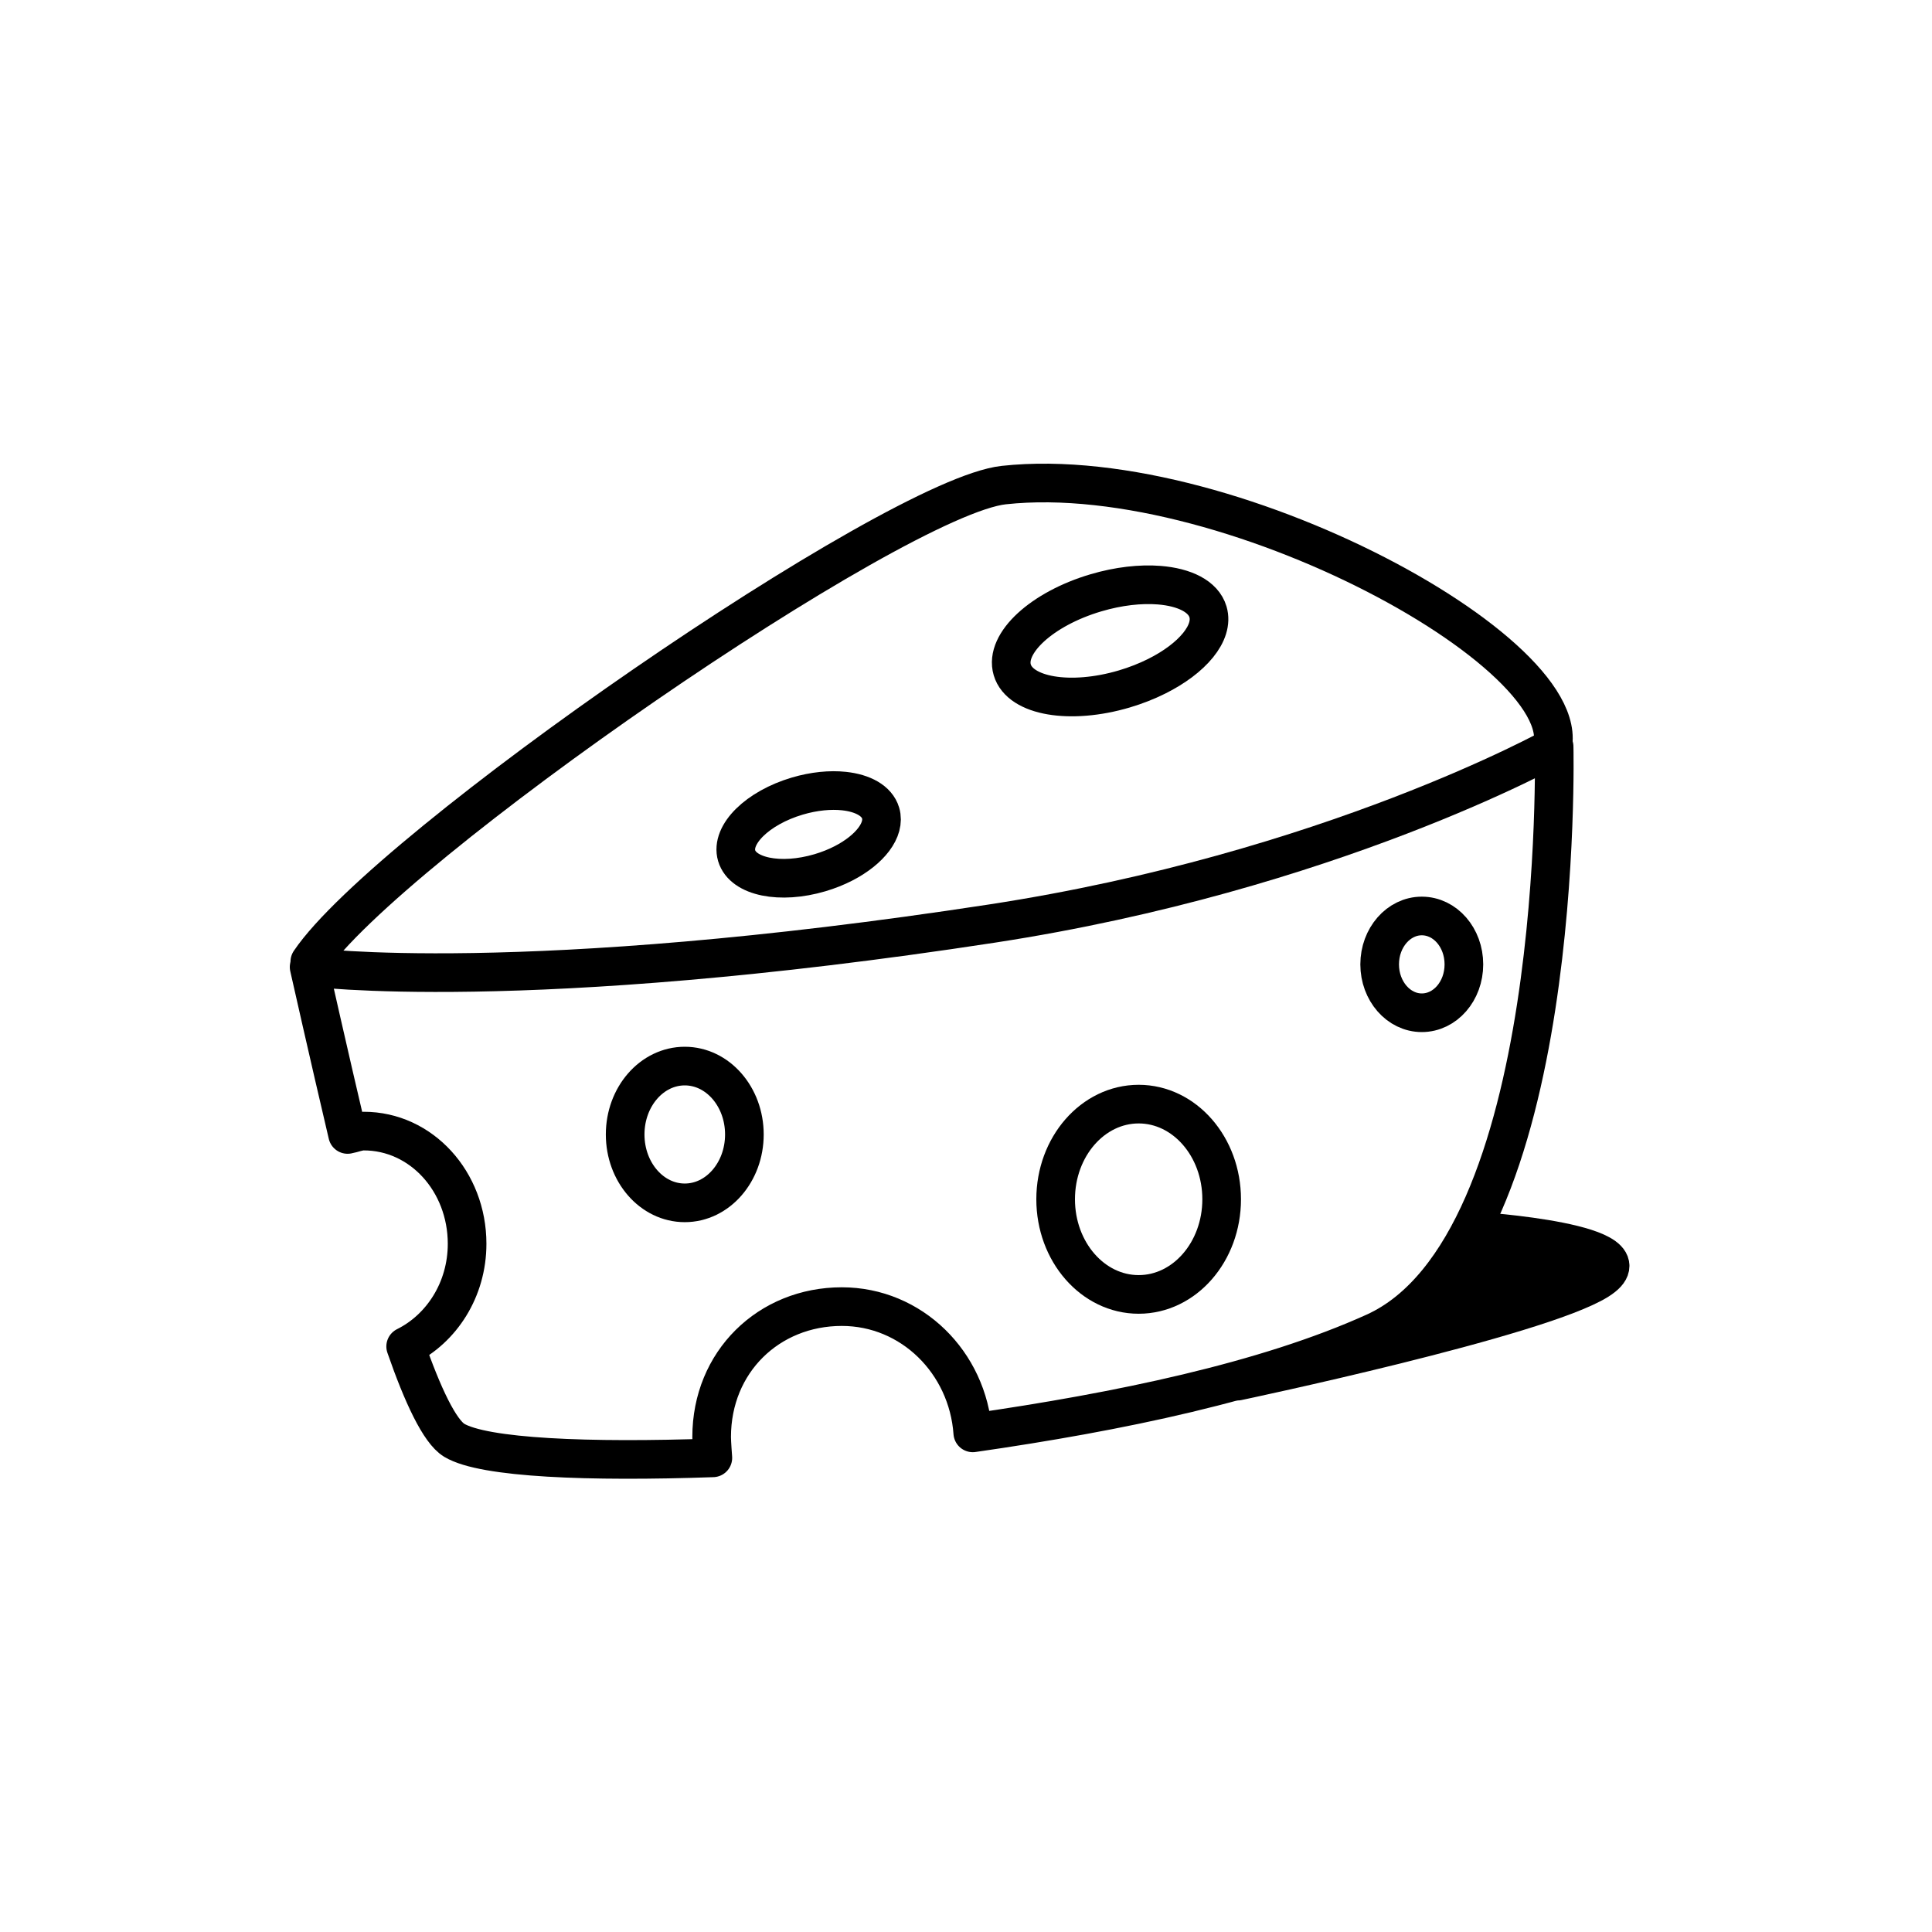 <svg width="100" height="100" viewBox="0 0 100 100" fill="none" xmlns="http://www.w3.org/2000/svg">
<path d="M80.441 38.65C80.441 38.65 68.836 45.123 51.337 47.804C26.987 51.535 16 50.053 16 50.053C16 50.053 17.034 54.65 17.992 58.719C18.275 58.669 18.534 58.545 18.83 58.545C21.799 58.545 24.177 61.145 24.177 64.38C24.177 66.752 22.856 68.77 20.997 69.692C21.87 72.21 22.76 74.098 23.513 74.55C25.045 75.469 30.499 75.682 36.897 75.458C36.897 75.458 36.835 74.661 36.835 74.377C36.835 70.491 39.788 67.631 43.572 67.63C47.185 67.63 50.092 70.522 50.351 74.165C57.882 73.081 65.494 71.514 71.144 68.958C81.061 64.471 80.441 38.65 80.441 38.65Z" stroke="black" stroke-width="2" stroke-miterlimit="10" stroke-linecap="round" stroke-linejoin="round"/>
<path d="M64.053 71.488C64.053 71.488 79.641 68.208 82.721 66.267C85.801 64.325 76.381 63.723 76.381 63.723L74.071 67L71.301 69.452" fill="black"/>
<path d="M64.053 71.488C64.053 71.488 79.641 68.208 82.721 66.267C85.801 64.325 76.381 63.723 76.381 63.723L74.071 67L71.301 69.452" stroke="black" stroke-width="2" stroke-miterlimit="10" stroke-linecap="round" stroke-linejoin="round"/>
<path d="M54.64 62.074C54.64 59.354 56.564 57.149 58.937 57.149C61.309 57.149 63.233 59.354 63.233 62.074C63.233 64.794 61.309 66.999 58.937 66.999C56.564 66.999 54.64 64.794 54.64 62.074Z" stroke="black" stroke-width="2" stroke-miterlimit="10" stroke-linejoin="round"/>
<path d="M32.358 58.72C32.358 56.765 33.739 55.18 35.443 55.18C37.147 55.18 38.529 56.765 38.529 58.72C38.529 60.674 37.147 62.259 35.443 62.259C33.739 62.259 32.358 60.674 32.358 58.72Z" stroke="black" stroke-width="2" stroke-miterlimit="10" stroke-linejoin="round"/>
<path d="M71.411 49.916C71.411 48.532 72.391 47.411 73.591 47.411C74.801 47.411 75.771 48.532 75.771 49.916C75.771 51.299 74.801 52.42 73.591 52.42C72.391 52.42 71.411 51.299 71.411 49.916Z" stroke="black" stroke-width="2" stroke-miterlimit="10" stroke-linejoin="round"/>
<path d="M38.13 44.292C37.806 43.196 39.211 41.814 41.268 41.205C42.133 40.949 42.975 40.87 43.685 40.946C44.665 41.051 45.393 41.45 45.581 42.085C45.836 42.946 45.024 43.983 43.666 44.684C43.296 44.875 42.884 45.041 42.443 45.172C40.386 45.781 38.455 45.387 38.13 44.292Z" stroke="black" stroke-width="2" stroke-miterlimit="10" stroke-linejoin="round"/>
<path d="M52.394 34.671C51.987 33.298 53.925 31.512 56.723 30.684C57.898 30.336 59.039 30.212 59.996 30.288C61.317 30.392 62.289 30.875 62.525 31.671C62.844 32.751 61.717 34.084 59.862 35.007C59.356 35.259 58.796 35.481 58.196 35.659C55.398 36.487 52.8 36.045 52.394 34.671Z" stroke="black" stroke-width="2" stroke-miterlimit="10" stroke-linejoin="round"/>
<path d="M80.011 39.415C83.411 34.774 64.005 23.795 51.956 25.108C46.289 25.726 20.062 43.821 16.036 49.777" stroke="black" stroke-width="2" stroke-miterlimit="10" stroke-linecap="round" stroke-linejoin="round"/>
</svg>
